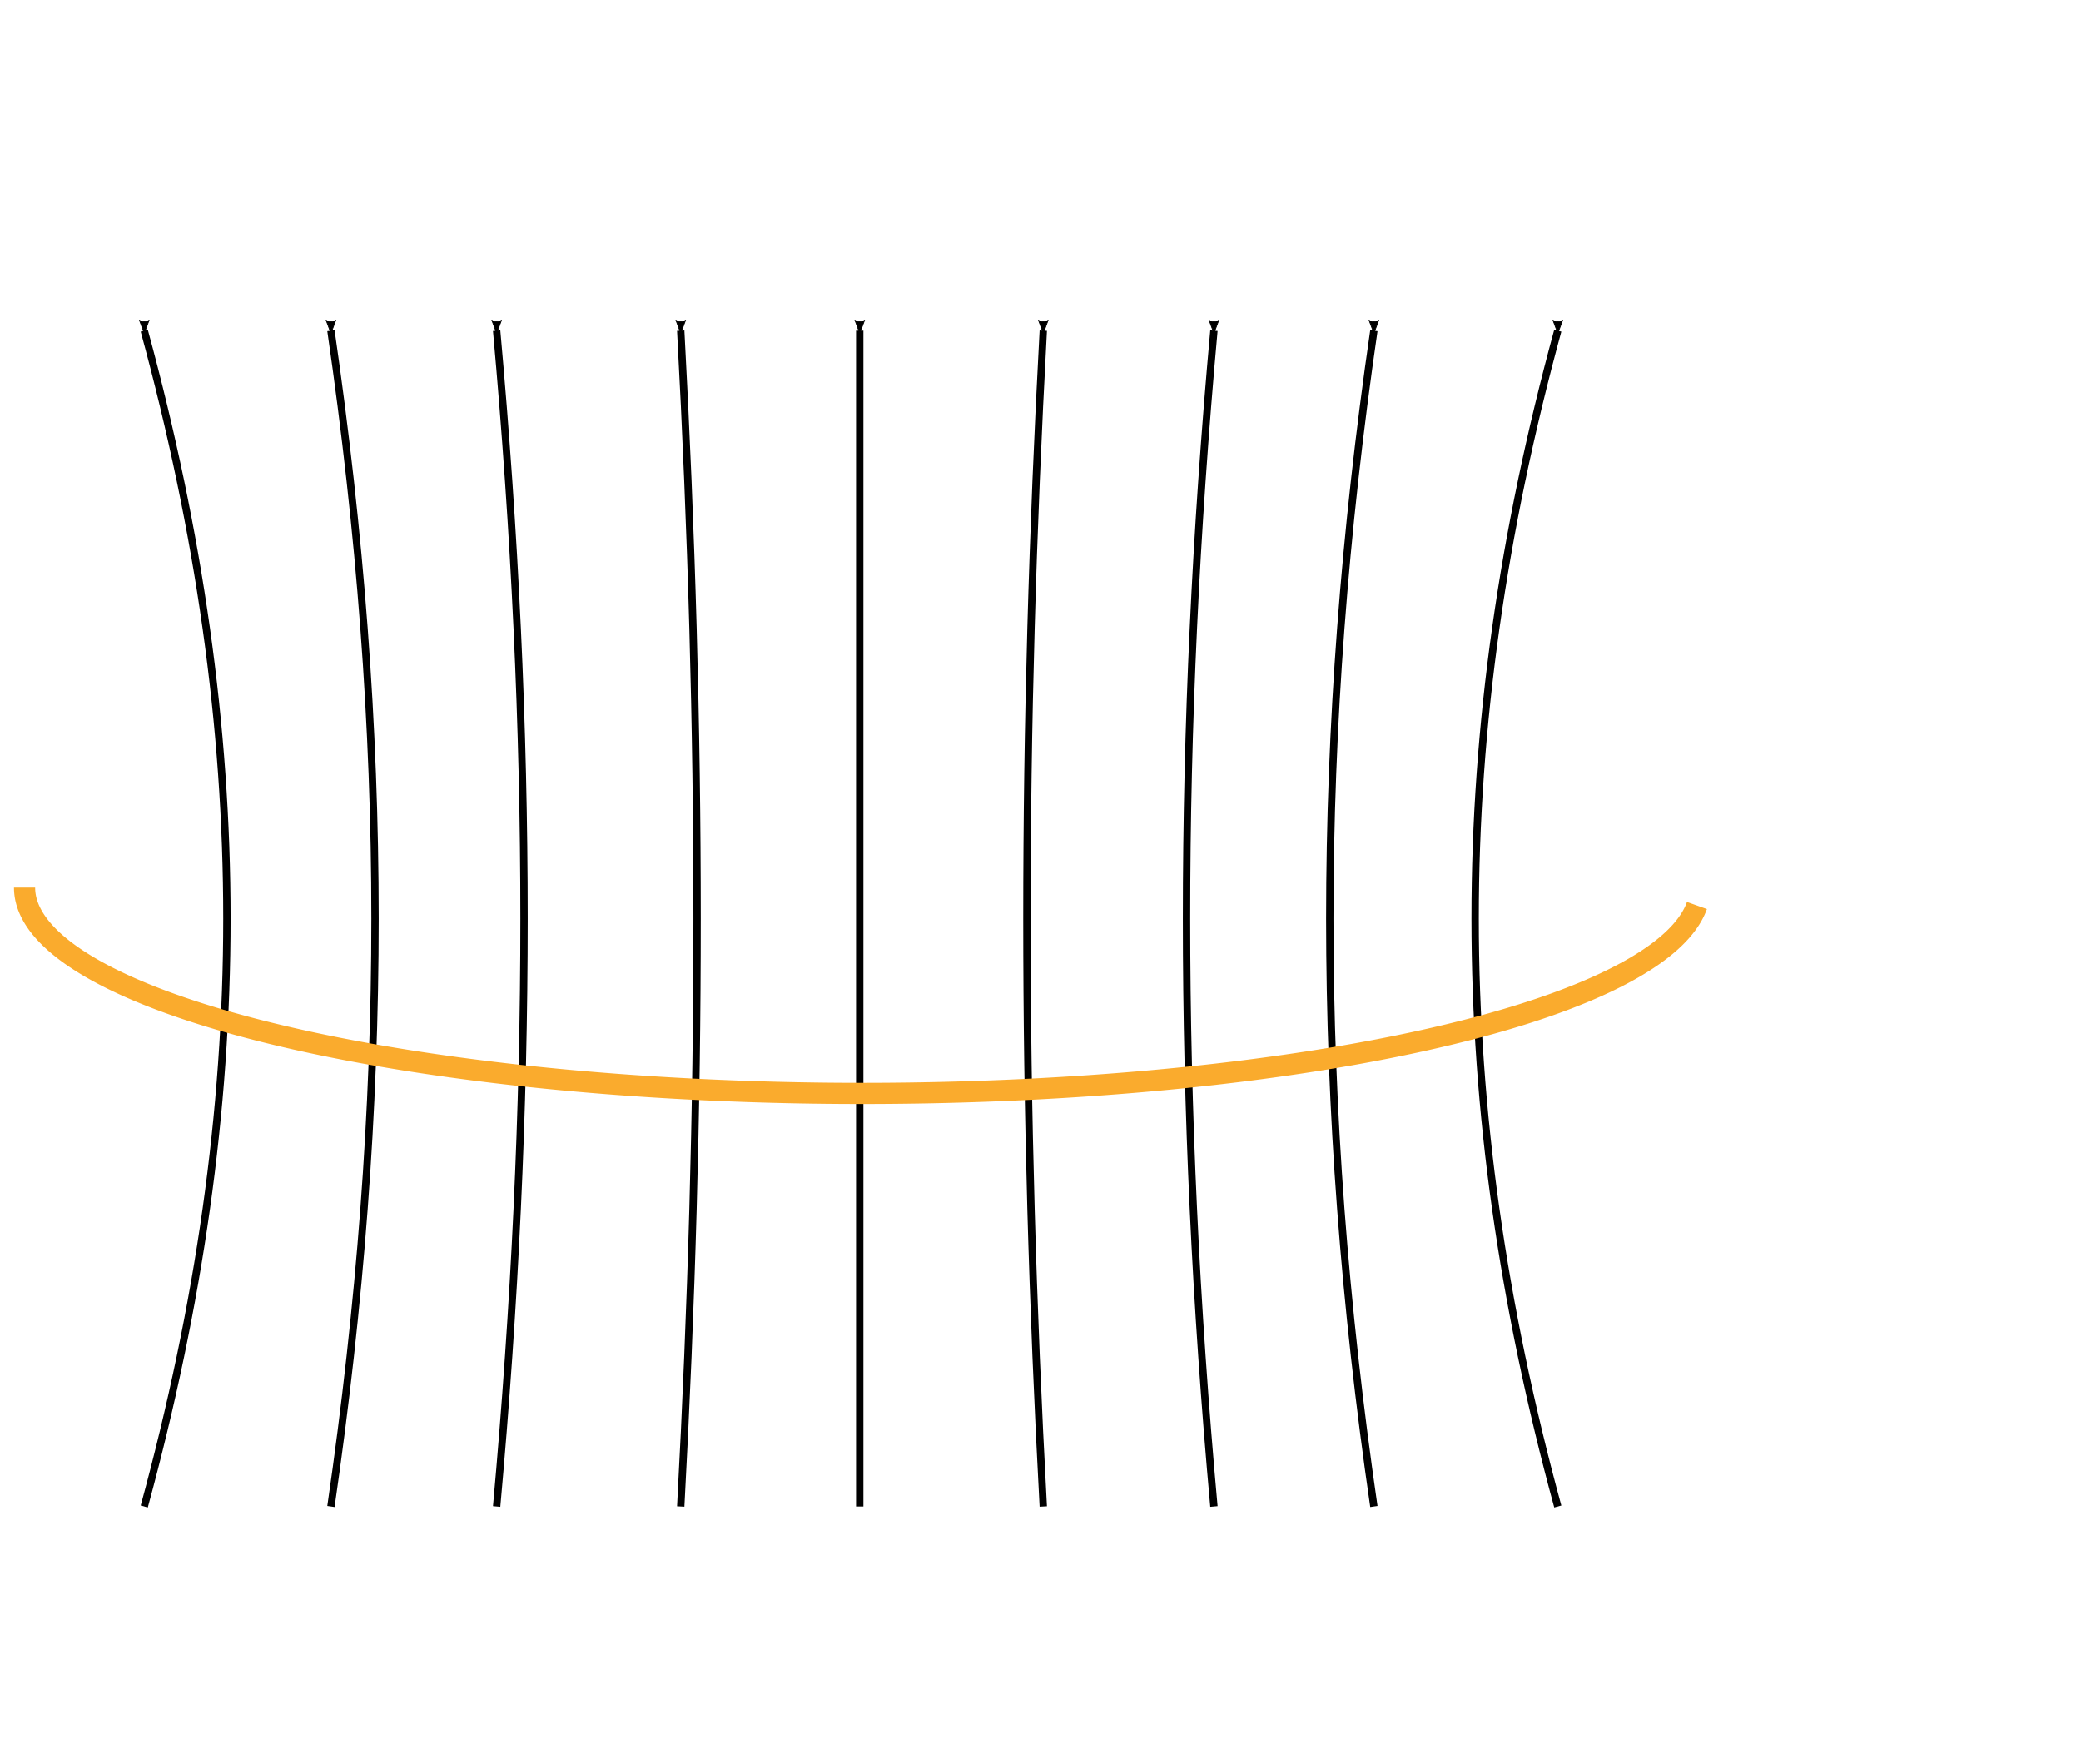 <?xml version="1.0" encoding="UTF-8" standalone="no"?>
<!-- Created with Inkscape (http://www.inkscape.org/) -->

<svg
   xmlns:ns0="http://www.iki.fi/pav/software/textext/"
   xmlns:dc="http://purl.org/dc/elements/1.1/"
   xmlns:cc="http://creativecommons.org/ns#"
   xmlns:rdf="http://www.w3.org/1999/02/22-rdf-syntax-ns#"
   xmlns:svg="http://www.w3.org/2000/svg"
   xmlns="http://www.w3.org/2000/svg"
   xmlns:sodipodi="http://sodipodi.sourceforge.net/DTD/sodipodi-0.dtd"
   xmlns:inkscape="http://www.inkscape.org/namespaces/inkscape"
   width="2.95in"
   height="2.5in"
   viewBox="0 0 265.5 225"
   id="svg2"
   version="1.1"
   inkscape:version="0.92.3 (2405546, 2018-03-11)"
   sodipodi:docname="vsm_flux.svg"
   enable-background="new"
   inkscape:export-filename="/home/dominique/PhD/Thesis/images/appendix_methods_vsm_flux.png"
   inkscape:export-xdpi="600"
   inkscape:export-ydpi="600">
  <sodipodi:namedview
     id="base"
     pagecolor="#ffffff"
     bordercolor="#666666"
     borderopacity="1.0"
     inkscape:pageopacity="0.0"
     inkscape:pageshadow="2"
     inkscape:zoom="1.979899"
     inkscape:cx="119.50129"
     inkscape:cy="151.42642"
     inkscape:document-units="in"
     inkscape:current-layer="layer1"
     showgrid="true"
     units="in"
     inkscape:window-width="1920"
     inkscape:window-height="1043"
     inkscape:window-x="1920"
     inkscape:window-y="0"
     inkscape:window-maximized="1">
    <inkscape:grid
       type="xygrid"
       id="grid2134" />
  </sodipodi:namedview>
  <defs
     id="defs4"><marker
   inkscape:stockid="Arrow2Mstart"
   orient="auto"
   refY="0.0"
   refX="0.0"
   id="marker45391"
   style="overflow:visible"
   inkscape:isstock="true">
  <path
     id="path45389"
     style="fill-rule:evenodd;stroke-width:0.625;stroke-linejoin:round;stroke:#000000;stroke-opacity:1;fill:#000000;fill-opacity:1"
     d="M 8.719,4.034 L -2.207,0.016 L 8.719,-4.002 C 6.973,-1.63 6.983,1.616 8.719,4.034 z "
     transform="scale(0.6) translate(0,0)" />
</marker>
<marker
   inkscape:isstock="true"
   style="overflow:visible"
   id="marker40903"
   refX="0.0"
   refY="0.0"
   orient="auto"
   inkscape:stockid="Arrow2Mstart">
  <path
     transform="scale(0.6) translate(0,0)"
     d="M 8.719,4.034 L -2.207,0.016 L 8.719,-4.002 C 6.973,-1.63 6.983,1.616 8.719,4.034 z "
     style="fill-rule:evenodd;stroke-width:0.625;stroke-linejoin:round;stroke:#000000;stroke-opacity:1;fill:#000000;fill-opacity:1"
     id="path40901" />
</marker>
<marker
   inkscape:stockid="Arrow2Mstart"
   orient="auto"
   refY="0.0"
   refX="0.0"
   id="marker35087"
   style="overflow:visible"
   inkscape:isstock="true">
  <path
     id="path35085"
     style="fill-rule:evenodd;stroke-width:0.625;stroke-linejoin:round;stroke:#000000;stroke-opacity:1;fill:#000000;fill-opacity:1"
     d="M 8.719,4.034 L -2.207,0.016 L 8.719,-4.002 C 6.973,-1.63 6.983,1.616 8.719,4.034 z "
     transform="scale(0.6) translate(0,0)" />
</marker>
<marker
   inkscape:isstock="true"
   style="overflow:visible"
   id="marker32093"
   refX="0.0"
   refY="0.0"
   orient="auto"
   inkscape:stockid="Arrow2Mstart">
  <path
     transform="scale(0.6) translate(0,0)"
     d="M 8.719,4.034 L -2.207,0.016 L 8.719,-4.002 C 6.973,-1.63 6.983,1.616 8.719,4.034 z "
     style="fill-rule:evenodd;stroke-width:0.625;stroke-linejoin:round;stroke:#000000;stroke-opacity:1;fill:#000000;fill-opacity:1"
     id="path32091" />
</marker>
<marker
   inkscape:stockid="Arrow2Mstart"
   orient="auto"
   refY="0.0"
   refX="0.0"
   id="marker22459"
   style="overflow:visible"
   inkscape:isstock="true"
   inkscape:collect="always">
  <path
     id="path22457"
     style="fill-rule:evenodd;stroke-width:0.625;stroke-linejoin:round;stroke:#000000;stroke-opacity:1;fill:#000000;fill-opacity:1"
     d="M 8.719,4.034 L -2.207,0.016 L 8.719,-4.002 C 6.973,-1.63 6.983,1.616 8.719,4.034 z "
     transform="scale(0.6) translate(0,0)" />
</marker>
<marker
   inkscape:isstock="true"
   style="overflow:visible"
   id="marker20959"
   refX="0.0"
   refY="0.0"
   orient="auto"
   inkscape:stockid="Arrow2Mstart"
   inkscape:collect="always">
  <path
     transform="scale(0.6) translate(0,0)"
     d="M 8.719,4.034 L -2.207,0.016 L 8.719,-4.002 C 6.973,-1.63 6.983,1.616 8.719,4.034 z "
     style="fill-rule:evenodd;stroke-width:0.625;stroke-linejoin:round;stroke:#000000;stroke-opacity:1;fill:#000000;fill-opacity:1"
     id="path20957" />
</marker>
<marker
   inkscape:stockid="Arrow2Mstart"
   orient="auto"
   refY="0.0"
   refX="0.0"
   id="marker14811"
   style="overflow:visible"
   inkscape:isstock="true"
   inkscape:collect="always">
  <path
     id="path14809"
     style="fill-rule:evenodd;stroke-width:0.625;stroke-linejoin:round;stroke:#000000;stroke-opacity:1;fill:#000000;fill-opacity:1"
     d="M 8.719,4.034 L -2.207,0.016 L 8.719,-4.002 C 6.973,-1.63 6.983,1.616 8.719,4.034 z "
     transform="scale(0.6) translate(0,0)" />
</marker>
<marker
   inkscape:isstock="true"
   style="overflow:visible"
   id="marker6671"
   refX="0.0"
   refY="0.0"
   orient="auto"
   inkscape:stockid="Arrow2Mstart"
   inkscape:collect="always">
  <path
     transform="scale(0.6) translate(0,0)"
     d="M 8.719,4.034 L -2.207,0.016 L 8.719,-4.002 C 6.973,-1.63 6.983,1.616 8.719,4.034 z "
     style="fill-rule:evenodd;stroke-width:0.625;stroke-linejoin:round;stroke:#000000;stroke-opacity:1;fill:#000000;fill-opacity:1"
     id="path6669" />
</marker>
<marker
   inkscape:stockid="Arrow2Mstart"
   orient="auto"
   refY="0.0"
   refX="0.0"
   id="Arrow2Mstart"
   style="overflow:visible"
   inkscape:isstock="true"
   inkscape:collect="always">
  <path
     id="path862"
     style="fill-rule:evenodd;stroke-width:0.625;stroke-linejoin:round;stroke:#000000;stroke-opacity:1;fill:#000000;fill-opacity:1"
     d="M 8.719,4.034 L -2.207,0.016 L 8.719,-4.002 C 6.973,-1.63 6.983,1.616 8.719,4.034 z "
     transform="scale(0.6) translate(0,0)" />
</marker>
<marker
   inkscape:stockid="Arrow1Mend"
   orient="auto"
   refY="0.0"
   refX="0.0"
   id="Arrow1Mend"
   style="overflow:visible;"
   inkscape:isstock="true">
  <path
     id="path847"
     d="M 0.0,0.0 L 5.0,-5.0 L -12.5,0.0 L 5.0,5.0 L 0.0,0.0 z "
     style="fill-rule:evenodd;stroke:#000000;stroke-width:1pt;stroke-opacity:1;fill:#000000;fill-opacity:1"
     transform="scale(0.4) rotate(180) translate(10,0)" />
</marker>
<marker
   inkscape:isstock="true"
   style="overflow:visible;"
   id="marker3144"
   refX="0.0"
   refY="0.0"
   orient="auto"
   inkscape:stockid="Arrow2Mend">
  <path
     transform="scale(0.6) rotate(180) translate(0,0)"
     d="M 8.719,4.034 L -2.207,0.016 L 8.719,-4.002 C 6.973,-1.63 6.983,1.616 8.719,4.034 z "
     style="fill-rule:evenodd;stroke-width:0.625;stroke-linejoin:round;stroke:#000000;stroke-opacity:1;fill:#000000;fill-opacity:1"
     id="path3142" />
</marker>
<filter
   inkscape:collect="always"
   style="color-interpolation-filters:sRGB"
   id="filter834">
  <feBlend
     inkscape:collect="always"
     mode="screen"
     in2="BackgroundImage"
     id="feBlend836" />
</filter>



</defs>
  <g
     inkscape:label="Back"
     inkscape:groupmode="layer"
     id="layer1"
     transform="translate(0,-827.362)"
     style="filter:url(#filter834)">
    <path
       sodipodi:open="true"
       d="m 216.503,-938.649 a 106.887,26.257 0 0 1 -111.143,23.944 106.887,26.257 0 0 1 -102.225,-26.232"
       sodipodi:end="3.1415927"
       sodipodi:start="0.087266463"
       sodipodi:ry="26.256992"
       sodipodi:rx="106.88725"
       sodipodi:cy="-940.93738"
       sodipodi:cx="110.02232"
       sodipodi:type="arc"
       id="path2640"
       style="opacity:1;fill:#ff00ff;fill-opacity:0;stroke:#faab2d;stroke-width:2.7;stroke-linejoin:round;stroke-miterlimit:4;stroke-dasharray:none;stroke-dashoffset:0;stroke-opacity:1"
       transform="scale(1,-1)" />
    <ellipse
       id="path49709"
       style="opacity:0.5;fill:#faab2d;fill-opacity:1;stroke:none;stroke-width:2.7;stroke-linejoin:round;stroke-miterlimit:4;stroke-dasharray:none;stroke-dashoffset:0;stroke-opacity:1"
       cx="110.022"
       cy="940.592"
       rx="106.887"
       ry="26.257" />
    <path
       style="fill:#faab2d;fill-opacity:1;fill-rule:evenodd;stroke:#faab2d;stroke-width:2.7;stroke-linecap:butt;stroke-linejoin:miter;stroke-miterlimit:4;stroke-dasharray:none;stroke-opacity:1"
       d="m 215.248,937.862 h 13.125"
       id="path49712"
       inkscape:connector-curvature="0" />
    <path
       style="fill:none;fill-rule:evenodd;stroke:#faab2d;stroke-width:2.7;stroke-linecap:butt;stroke-linejoin:miter;stroke-miterlimit:4;stroke-dasharray:none;stroke-opacity:1"
       d="m 215.207,943.821 h 13.125"
       id="path49714"
       inkscape:connector-curvature="0" />
    <circle
       style="opacity:1;fill:none;fill-opacity:1;stroke:#000000;stroke-width:0.9;stroke-linejoin:round;stroke-miterlimit:4;stroke-dasharray:none;stroke-dashoffset:0;stroke-opacity:1"
       id="path49716"
       cx="230.109"
       cy="937.862"
       r="1.8" />
    <circle
       r="1.8"
       cy="943.96"
       cx="230.109"
       id="circle49720"
       style="opacity:1;fill:none;fill-opacity:1;stroke:#000000;stroke-width:0.9;stroke-linejoin:round;stroke-miterlimit:4;stroke-dasharray:none;stroke-dashoffset:0;stroke-opacity:1" />
    <g
       style="font-style:normal;font-variant:normal;font-weight:normal;font-stretch:normal;letter-spacing:normal;word-spacing:normal;text-anchor:start;fill:#000000;fill-opacity:1;fill-rule:evenodd;stroke:#000000;stroke-linecap:butt;stroke-linejoin:miter;stroke-miterlimit:10.433;stroke-dasharray:none;stroke-dashoffset:0;stroke-opacity:1"
       id="content"
       transform="matrix(1.333,0,0,-1.333,36.083,1887.668)"
       xml:space="preserve"
       stroke-miterlimit="10.433"
       font-style="normal"
       font-variant="normal"
       font-weight="normal"
       font-stretch="normal"
       font-size-adjust="none"
       letter-spacing="normal"
       word-spacing="normal"
       ns0:version="0.7.2"
       ns0:texconverter="pdflatex"
       ns0:pdfconverter="pstoedit"
       ns0:text="$U$"
       ns0:preamble="/home/dominique/.config/inkscape/extensions/default_packages.tex"
       ns0:scale="1.0"
       ns0:inkscapeversion="0.92.3">
<path
   style="fill:#000000;stroke-width:0"
   inkscape:connector-curvature="0"
   d="m 155.75,714.37 -1.09,-5.09 c -0.2,-0.98 -1.02,-1.58 -2.15,-1.58 -0.96,0 -1.6,0.46 -1.6,1.14 0,0.14 0.02,0.28 0.05,0.44 l 1.08,5.09 h -0.94 l -1.01,-4.75 c -0.07,-0.33 -0.14,-0.81 -0.14,-0.96 0,-0.4 0.23,-0.9 0.55,-1.19 0.41,-0.37 1.06,-0.57 1.83,-0.57 1.68,0 2.96,0.93 3.27,2.38 l 1.09,5.09 z"
   id="path49756" />
</g>    <path
       style="font-style:normal;font-variant:normal;font-weight:normal;font-stretch:normal;letter-spacing:normal;word-spacing:normal;text-anchor:start;fill:#000000;fill-opacity:1;fill-rule:evenodd;stroke:#000000;stroke-width:0;stroke-linecap:butt;stroke-linejoin:miter;stroke-miterlimit:10.433;stroke-dasharray:none;stroke-dashoffset:0;stroke-opacity:1"
       inkscape:connector-curvature="0"
       d="m 204.311,866.295 h 4.387 l 0.107,-1.093 h -3.013 l 0.72,-3.32 h 3 c 0.92,0 1.413,0.427 1.413,1.2 0,0.507 -0.16,0.973 -0.453,1.36 -0.413,0.533 -0.92,0.76 -1.667,0.76 l -0.107,1.093 c 1.093,0 1.933,-0.373 2.627,-1.16 0.573,-0.627 0.867,-1.4 0.867,-2.267 0,-0.8 -0.36,-1.267 -1.28,-1.667 l 0.027,-1.027 c -0.4,0.427 -0.933,0.613 -1.813,0.613 h -2.387 l 0.653,-3.067 h 2.4 c 1.133,0 1.653,0.36 1.653,1.133 0,0.493 -0.187,0.987 -0.507,1.32 l -0.027,1.027 c 1.147,-0.52 1.8,-1.467 1.8,-2.653 0,-0.493 -0.147,-0.88 -0.48,-1.24 -0.453,-0.48 -1.013,-0.68 -1.92,-0.68 h -3.947 z"
       id="path49857" />
    <polygon
       style="font-style:normal;font-variant:normal;font-weight:normal;font-stretch:normal;letter-spacing:normal;word-spacing:normal;text-anchor:start;fill:#000000;fill-opacity:1;fill-rule:evenodd;stroke:#000000;stroke-width:0;stroke-linecap:butt;stroke-linejoin:miter;stroke-miterlimit:10.433;stroke-dasharray:none;stroke-dashoffset:0;stroke-opacity:1"
       points="164.07,707.12 165.09,707.12 164.08,714.37 162.88,714.37 158.74,707.12 159.73,707.12 160.96,709.3 163.8,709.3 163.7,710.08 161.4,710.08 163.3,713.38 163.7,710.08 163.8,709.3 "
       id="polygon49859"
       transform="matrix(1.333,0,0,-1.333,-199.65,1890.283)" />
  </g>
  <g
     inkscape:groupmode="layer"
     id="layer2"
     inkscape:label="Center">
    <path
       style="fill:none;fill-rule:evenodd;stroke:#000000;stroke-width:0.938px;stroke-linecap:butt;stroke-linejoin:miter;stroke-opacity:1;marker-start:url(#Arrow2Mstart)"
       d="m 109.688,42.188 v 150"
       id="path6246"
       inkscape:connector-curvature="0" />
    <path
       inkscape:connector-curvature="0"
       id="path6667"
       d="m 198.75,42.188 c -14.062,51.562 -14.062,98.438 0,150"
       style="fill:none;fill-rule:evenodd;stroke:#000000;stroke-width:0.938px;stroke-linecap:butt;stroke-linejoin:miter;stroke-opacity:1;marker-start:url(#marker6671)"
       sodipodi:nodetypes="cc" />
    <path
       sodipodi:nodetypes="cc"
       style="fill:none;fill-rule:evenodd;stroke:#000000;stroke-width:0.938px;stroke-linecap:butt;stroke-linejoin:miter;stroke-opacity:1;marker-start:url(#marker14811)"
       d="m 175.284,42.188 c -7.5,51.562 -7.5,98.438 0,150"
       id="path14641"
       inkscape:connector-curvature="0" />
    <path
       inkscape:connector-curvature="0"
       id="path20789"
       d="m 154.877,42.188 c -4.659,51.562 -4.659,98.438 0,150"
       style="fill:none;fill-rule:evenodd;stroke:#000000;stroke-width:0.938px;stroke-linecap:butt;stroke-linejoin:miter;stroke-opacity:1;marker-start:url(#marker20959)"
       sodipodi:nodetypes="cc" />
    <path
       sodipodi:nodetypes="cc"
       style="fill:none;fill-rule:evenodd;stroke:#000000;stroke-width:0.938px;stroke-linecap:butt;stroke-linejoin:miter;stroke-opacity:1;marker-start:url(#marker22459)"
       d="m 133.106,42.188 c -2.784,51.562 -2.784,98.438 0,150"
       id="path22289"
       inkscape:connector-curvature="0" />
    <path
       inkscape:connector-curvature="0"
       id="path31923"
       d="m 86.849,42.188 c 2.784,51.562 2.784,98.438 0,150"
       style="fill:none;fill-rule:evenodd;stroke:#000000;stroke-width:0.938px;stroke-linecap:butt;stroke-linejoin:miter;stroke-opacity:1;marker-start:url(#marker32093)"
       sodipodi:nodetypes="cc" />
    <path
       sodipodi:nodetypes="cc"
       style="fill:none;fill-rule:evenodd;stroke:#000000;stroke-width:0.938px;stroke-linecap:butt;stroke-linejoin:miter;stroke-opacity:1;marker-start:url(#marker35087)"
       d="m 63.364,42.188 c 4.659,51.562 4.659,98.438 0,150"
       id="path34917"
       inkscape:connector-curvature="0" />
    <path
       inkscape:connector-curvature="0"
       id="path40733"
       d="m 42.223,42.188 c 7.5,51.562 7.5,98.438 0,150"
       style="fill:none;fill-rule:evenodd;stroke:#000000;stroke-width:0.938px;stroke-linecap:butt;stroke-linejoin:miter;stroke-opacity:1;marker-start:url(#marker40903)"
       sodipodi:nodetypes="cc" />
    <path
       sodipodi:nodetypes="cc"
       style="fill:none;fill-rule:evenodd;stroke:#000000;stroke-width:0.938px;stroke-linecap:butt;stroke-linejoin:miter;stroke-opacity:1;marker-start:url(#marker45391)"
       d="m 18.405,42.188 c 14.062,51.562 14.062,98.438 0,150"
       id="path45221"
       inkscape:connector-curvature="0" />
  </g>
  <g
     inkscape:groupmode="layer"
     id="layer3"
     inkscape:label="Front">
    <path
       style="opacity:1;fill:#ff00ff;fill-opacity:0;stroke:#faab2d;stroke-width:2.7;stroke-linejoin:round;stroke-miterlimit:4;stroke-dasharray:none;stroke-dashoffset:0;stroke-opacity:1"
       id="path820"
       sodipodi:type="arc"
       sodipodi:cx="110.02232"
       sodipodi:cy="113.22937"
       sodipodi:rx="106.88725"
       sodipodi:ry="26.256992"
       sodipodi:start="0.087266463"
       sodipodi:end="3.1415927"
       d="M 216.503,115.518 A 106.887,26.257 0 0 1 105.36,139.461 106.887,26.257 0 0 1 3.135,113.229"
       sodipodi:open="true" />
  </g>
  <g
     inkscape:groupmode="layer"
     id="layer4"
     inkscape:label="FrontFront" />
</svg>
